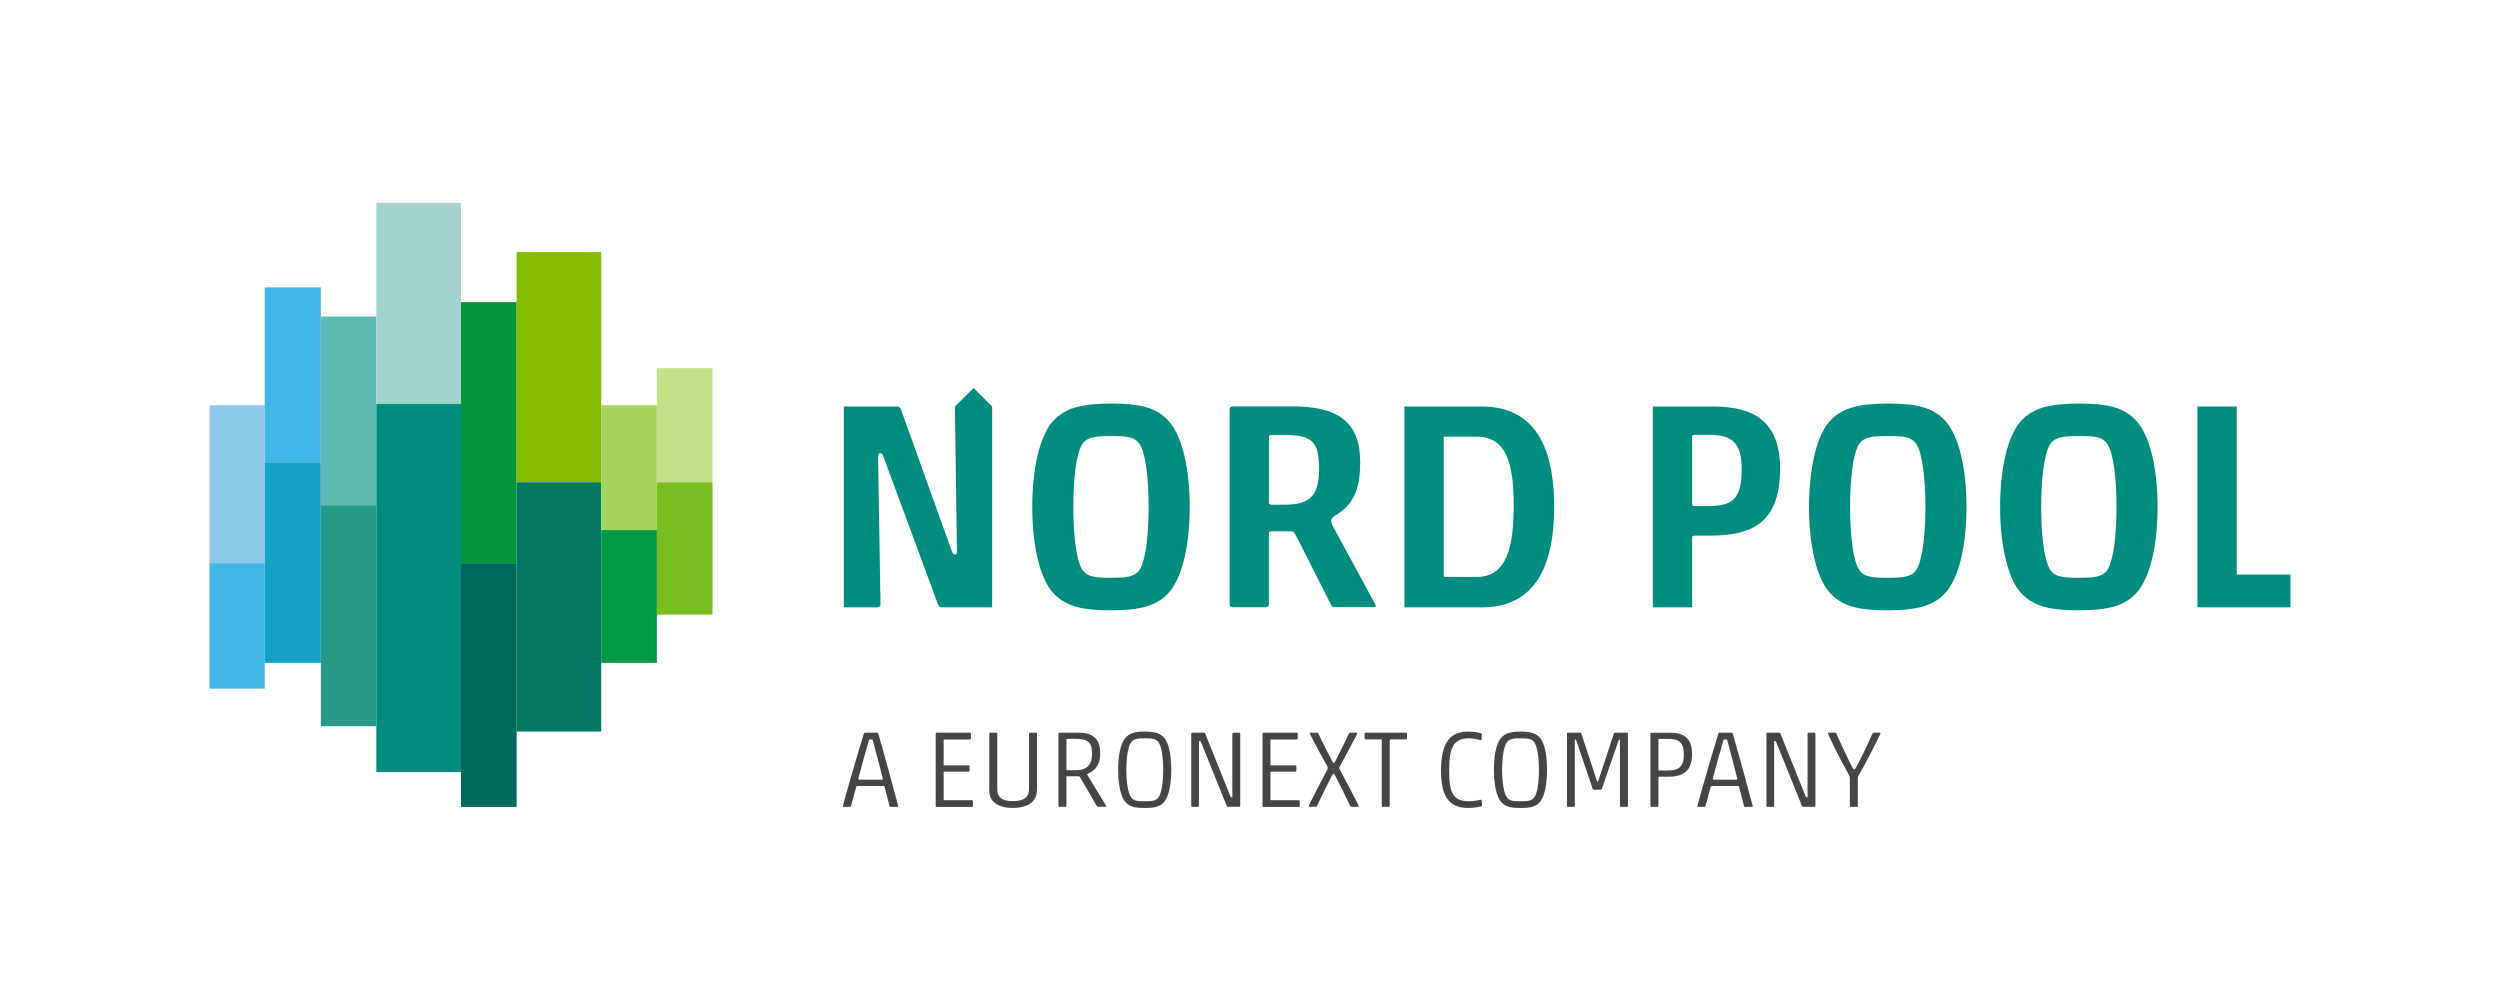<?xml version="1.0" encoding="UTF-8"?>
<svg id="Colour" xmlns="http://www.w3.org/2000/svg" viewBox="0 0 595 240">
  <defs>
    <style>
      .cls-1 {
        fill: #008d7f;
      }

      .cls-1, .cls-2, .cls-3, .cls-4, .cls-5, .cls-6, .cls-7, .cls-8, .cls-9, .cls-10, .cls-11, .cls-12, .cls-13, .cls-14, .cls-15, .cls-16 {
        stroke-width: 0px;
      }

      .cls-2 {
        fill: #00685e;
      }

      .cls-3 {
        fill: #009a44;
      }

      .cls-4 {
        fill: #78be20;
      }

      .cls-5 {
        fill: #454545;
      }

      .cls-6 {
        fill: #c2e189;
      }

      .cls-7 {
        fill: #14a3c7;
      }

      .cls-8 {
        fill: #007864;
      }

      .cls-9 {
        fill: #279989;
      }

      .cls-10 {
        fill: #5cb8b2;
      }

      .cls-11 {
        fill: #a4d65e;
      }

      .cls-12 {
        fill: #009639;
      }

      .cls-13 {
        fill: #8dc8e8;
      }

      .cls-14 {
        fill: #84bd00;
      }

      .cls-15 {
        fill: #a0d1ca;
      }

      .cls-16 {
        fill: #41b6e6;
      }
    </style>
  </defs>
  <g>
    <rect class="cls-13" x="49.87" y="96.45" width="13.14" height="37.6"/>
    <rect class="cls-16" x="49.87" y="134.04" width="13.14" height="29.86"/>
    <rect class="cls-16" x="63.01" y="68.39" width="13.35" height="41.65"/>
    <rect class="cls-7" x="63.01" y="110.03" width="13.35" height="47.75"/>
    <rect class="cls-10" x="76.36" y="75.33" width="13.21" height="44.92"/>
    <rect class="cls-9" x="76.36" y="120.25" width="13.21" height="52.59"/>
    <rect class="cls-15" x="89.57" y="48.28" width="20.15" height="47.88"/>
    <rect class="cls-1" x="89.57" y="96.16" width="20.15" height="87.6"/>
    <rect class="cls-12" x="109.72" y="71.92" width="13.24" height="62.12"/>
    <rect class="cls-2" x="109.72" y="134.04" width="13.24" height="58.01"/>
    <rect class="cls-14" x="122.96" y="60" width="20.13" height="54.76"/>
    <rect class="cls-8" x="122.96" y="114.77" width="20.13" height="59.33"/>
    <rect class="cls-11" x="143.09" y="96.43" width="13.25" height="29.73"/>
    <rect class="cls-3" x="143.09" y="126.15" width="13.25" height="31.62"/>
    <rect class="cls-6" x="156.34" y="87.63" width="13.24" height="27.14"/>
    <rect class="cls-4" x="156.34" y="114.77" width="13.24" height="31.52"/>
  </g>
  <g>
    <path class="cls-5" d="m210.32,187.07h-6.28c-.13,0-.21.03-.26.18-.18.6-1.06,3.87-1.22,4.52-.08.21-.18.26-.34.26h-1.43c-.16,0-.23-.1-.18-.26.83-3.11,3.87-13.65,4.98-17.13.05-.16.16-.26.31-.26h2.83c.18,0,.26.1.31.26,1.14,3.87,4.15,14.84,4.72,17.13.05.16-.03.26-.18.26h-1.58c-.16,0-.26-.03-.31-.26-.16-.65-.99-3.92-1.17-4.52-.03-.13-.08-.18-.21-.18Zm-.42-1.51c.16,0,.21-.05.21-.21-.39-1.58-1.69-6.64-2.39-9.19-.05-.16-.1-.18-.47-.18-.34,0-.39.03-.44.18-.75,2.52-2.13,7.55-2.54,9.19,0,.16.05.21.21.21h5.42Z"/>
    <path class="cls-5" d="m222.7,174.64c0-.16.1-.26.26-.26h7.86c.16,0,.26.1.26.26v1.09c0,.16-.1.26-.26.26h-6.07c-.1,0-.16.05-.16.16v5.84c0,.1.05.16.16.16h5.74c.16,0,.26.1.26.26v.99c0,.16-.1.26-.26.26h-5.74c-.1,0-.16.05-.16.16v6.46c0,.1.05.16.16.16h6.54c.16,0,.26.1.26.26v1.09c0,.16-.1.26-.26.26h-8.33c-.16,0-.26-.1-.26-.26v-17.13Z"/>
    <path class="cls-5" d="m246.79,188.08c0,2.6-2.02,4.2-5.76,4.2s-5.58-1.61-5.58-4.2v-13.44c0-.16.1-.26.26-.26h1.38c.16,0,.26.1.26.26v13.11c0,2.39,1.58,2.91,3.69,2.91s3.87-.52,3.87-2.93v-13.08c0-.16.1-.26.26-.26h1.38c.16,0,.26.1.26.26v13.44Z"/>
    <path class="cls-5" d="m257.01,184.91c-.05-.08-.16-.13-.26-.16h-2.78c-.1,0-.16.05-.16.16v6.85c0,.16-.1.26-.26.26h-1.38c-.16,0-.26-.1-.26-.26v-17.13c0-.16.1-.26.26-.26h4.39c3.74,0,5.29,1.61,5.29,4.9,0,2.49-.93,4-2.98,4.9-.05.03-.16.16-.1.23l4.46,7.32c.1.16.03.29-.13.29h-1.79c-.16,0-.21-.08-.31-.23l-4-6.88Zm2.91-5.45c0-2.73-.96-3.61-3.84-3.61h-2.1c-.1,0-.16.05-.16.16v7.14c0,.1.05.16.16.16h2.13c2.65,0,3.81-1.48,3.81-3.84Z"/>
    <path class="cls-5" d="m277.18,190.73c-1.04,1.3-2.39,1.56-4.75,1.56s-3.66-.26-4.7-1.56c-1.06-1.35-1.61-4.23-1.61-7.53s.54-6.1,1.61-7.45c1.04-1.3,2.39-1.63,4.75-1.63s3.69.34,4.72,1.63c1.06,1.35,1.56,4.15,1.56,7.45s-.52,6.18-1.58,7.53Zm-7.89-.86c.6.7,1.27.83,3.14.83s2.62-.13,3.22-.83c.8-.93,1.19-3.71,1.19-6.64s-.39-5.73-1.19-6.67c-.6-.7-1.3-.83-3.17-.83s-2.6.13-3.19.83c-.8.93-1.22,3.71-1.22,6.67s.42,5.71,1.22,6.64Z"/>
    <path class="cls-5" d="m292.28,192.02c-.23,0-.29-.13-.39-.39l-6.02-14.92c-.1-.26-.16-.36-.34-.36-.16,0-.18.05-.18.34v15.08c0,.16-.1.26-.26.26h-1.32c-.16,0-.26-.1-.26-.26v-17.13c0-.16.1-.26.26-.26h2.75c.18,0,.29.08.36.31l5.92,14.74c.16.34.21.36.34.36s.16-.05.16-.21v-14.95c0-.16.1-.26.26-.26h1.35c.16,0,.26.1.26.26v17.13c0,.16-.1.26-.26.26h-2.62Z"/>
    <path class="cls-5" d="m300.48,174.64c0-.16.1-.26.26-.26h7.86c.16,0,.26.1.26.26v1.09c0,.16-.1.26-.26.26h-6.07c-.1,0-.16.05-.16.16v5.84c0,.1.05.16.16.16h5.74c.16,0,.26.1.26.26v.99c0,.16-.1.26-.26.26h-5.74c-.1,0-.16.05-.16.16v6.46c0,.1.05.16.16.16h6.54c.16,0,.26.1.26.26v1.09c0,.16-.1.26-.26.26h-8.33c-.16,0-.26-.1-.26-.26v-17.13Z"/>
    <path class="cls-5" d="m317.12,184.32c-.91,1.82-3.11,6.23-3.66,7.47-.08.16-.16.23-.29.23h-1.48c-.13,0-.26-.1-.18-.29.47-1.06,3.22-6.41,4.28-8.36.18-.34.21-.47.21-.62s-.03-.29-.23-.62c-1.25-2.13-3.66-6.7-4.05-7.53-.05-.16.03-.23.18-.23h1.61c.13,0,.23.13.29.26.6,1.38,2.59,5.27,3.37,6.75.08.13.13.18.26.18s.18-.05.26-.18c.75-1.43,2.72-5.37,3.32-6.75.05-.1.13-.26.29-.26h1.53c.16,0,.23.1.18.26-.75,1.51-2.93,5.61-4,7.5-.23.42-.26.49-.26.65s.08.34.23.6c1.04,1.89,3.89,7.29,4.36,8.36.08.18-.05.29-.18.29h-1.48c-.18,0-.29-.08-.36-.23-.6-1.35-2.72-5.66-3.69-7.47-.05-.1-.13-.16-.29-.16-.08,0-.18.05-.23.16Z"/>
    <path class="cls-5" d="m328.88,176.14c0-.1-.05-.16-.16-.16h-3.69c-.16,0-.26-.1-.26-.26v-1.09c0-.16.1-.26.26-.26h9.58c.16,0,.26.1.26.26v1.09c0,.16-.1.26-.26.26h-3.69c-.1,0-.16.05-.16.16v15.62c0,.16-.1.26-.26.26h-1.38c-.16,0-.26-.1-.26-.26v-15.62Z"/>
    <path class="cls-5" d="m349.27,192.28c-4.7,0-6.31-3.19-6.31-8.95s1.66-9.21,6.36-9.21c1.51,0,2.6.21,3.24.44.1.05.13.08.13.23l-.1,1.25c0,.08-.08.18-.21.13-.62-.23-1.76-.44-2.83-.44-3.79,0-4.65,2.52-4.65,7.63s.8,7.34,4.65,7.34c.91,0,2.15-.18,2.8-.36.13-.03.26-.05.28.1l.1,1.12c.03.16-.03.26-.1.29-.83.26-2.1.44-3.37.44Z"/>
    <path class="cls-5" d="m366.61,190.73c-1.04,1.3-2.39,1.56-4.75,1.56s-3.66-.26-4.7-1.56c-1.06-1.35-1.61-4.23-1.61-7.53s.54-6.1,1.61-7.45c1.04-1.3,2.39-1.63,4.75-1.63s3.69.34,4.72,1.63c1.06,1.35,1.56,4.15,1.56,7.45s-.52,6.18-1.58,7.53Zm-7.89-.86c.6.7,1.27.83,3.14.83s2.62-.13,3.22-.83c.8-.93,1.19-3.71,1.19-6.64s-.39-5.73-1.19-6.67c-.6-.7-1.3-.83-3.17-.83s-2.6.13-3.19.83c-.8.93-1.22,3.71-1.22,6.67s.42,5.71,1.22,6.64Z"/>
    <path class="cls-5" d="m384.08,174.64c.05-.16.21-.26.36-.26h2.75c.16,0,.26.1.26.26v17.13c0,.16-.1.26-.26.26h-1.38c-.16,0-.26-.1-.26-.26v-15.49c0-.23,0-.26-.1-.26-.13,0-.16.05-.26.31l-3.89,11.26c-.1.31-.18.36-.47.36h-1.35c-.28,0-.36-.03-.47-.34l-3.84-11.34c-.08-.23-.1-.26-.23-.26-.1,0-.13.05-.13.31v15.44c0,.16-.1.26-.26.26h-1.35c-.16,0-.26-.1-.26-.26v-17.13c0-.16.1-.26.26-.26h2.83c.18,0,.29.1.34.26l3.69,11.19c.08.21.1.23.18.23s.1-.03.18-.26l3.66-11.16Z"/>
    <path class="cls-5" d="m397.49,174.38c3.37,0,5.22,1.38,5.22,5.09,0,4.1-2.18,5.4-5.66,5.4h-2.18c-.1,0-.16.05-.16.16v6.75c0,.16-.1.26-.26.26h-1.38c-.16,0-.26-.1-.26-.26v-17.13c0-.16.1-.26.26-.26h4.41Zm-.49,8.98c2.52,0,3.76-.8,3.76-3.84,0-2.86-1.17-3.66-3.76-3.66h-2.13c-.1,0-.16.05-.16.16v7.19c0,.1.05.16.16.16h2.13Z"/>
    <path class="cls-5" d="m413.69,187.07h-6.28c-.13,0-.21.03-.26.18-.18.6-1.06,3.87-1.22,4.52-.08.21-.18.26-.34.26h-1.43c-.16,0-.23-.1-.18-.26.83-3.11,3.87-13.65,4.98-17.13.05-.16.16-.26.31-.26h2.83c.18,0,.26.1.31.26,1.14,3.87,4.15,14.84,4.72,17.13.05.16-.03.26-.18.26h-1.58c-.16,0-.26-.03-.31-.26-.16-.65-.99-3.92-1.17-4.52-.03-.13-.08-.18-.21-.18Zm-.42-1.51c.16,0,.21-.05.21-.21-.39-1.58-1.69-6.64-2.39-9.19-.05-.16-.1-.18-.47-.18-.34,0-.39.03-.44.18-.75,2.52-2.13,7.55-2.54,9.19,0,.16.05.21.21.21h5.42Z"/>
    <path class="cls-5" d="m429.18,192.02c-.23,0-.29-.13-.39-.39l-6.02-14.92c-.1-.26-.16-.36-.34-.36-.16,0-.18.05-.18.34v15.08c0,.16-.1.26-.26.26h-1.32c-.16,0-.26-.1-.26-.26v-17.13c0-.16.1-.26.26-.26h2.75c.18,0,.29.08.36.31l5.92,14.74c.16.34.21.36.34.36s.16-.05.16-.21v-14.95c0-.16.1-.26.26-.26h1.35c.16,0,.26.1.26.26v17.13c0,.16-.1.26-.26.26h-2.62Z"/>
    <path class="cls-5" d="m446,174.38h1.4c.16,0,.18.1.13.26-1.06,2.31-3.24,6.51-4.44,8.59-.73,1.27-.93,1.58-.93,1.97v6.57c0,.16-.1.26-.26.26h-1.38c-.16,0-.26-.1-.26-.26v-6.59c0-.39-.18-.7-.83-1.87-1.17-2.08-3.87-7.37-4.36-8.67-.05-.16.03-.26.18-.26h1.48c.18,0,.29.08.36.28.8,1.87,2.91,6.36,3.79,8.02.21.36.23.41.42.41s.18-.05.42-.41c.99-1.69,3.04-6.05,3.89-8.02.1-.21.21-.28.39-.28Z"/>
  </g>
  <g>
    <g>
      <path class="cls-1" d="m278.37,140.82c-2.95,3.51-7.24,4.43-14.06,4.43s-10.89-.91-13.92-4.43c-3.02-3.66-4.71-11.25-4.71-20.17s1.69-16.52,4.71-20.17c3.02-3.51,7.31-4.43,14.13-4.43s10.9.91,13.85,4.43c3.09,3.66,4.78,11.25,4.78,20.17s-1.69,16.52-4.78,20.17Zm-20.67-5.06c1.13,1.55,3.09,1.76,6.68,1.76s5.62-.21,6.75-1.76c1.55-2.18,2.25-8.43,2.25-15.11s-.7-12.93-2.25-15.11c-1.12-1.55-3.02-1.76-6.61-1.76s-5.69.21-6.82,1.76c-1.55,2.18-2.25,8.36-2.25,15.11s.7,12.93,2.25,15.11Z"/>
      <path class="cls-1" d="m352.67,96.75c14.27,0,17.22,12.44,17.22,23.9s-2.95,23.9-17.22,23.9h-18.42v-47.8h18.42Zm-1.27,7.17h-7.8v32.97c0,.35.07.42.35.42h7.52c7.17,0,8.79-7.17,8.79-17.01s-1.62-16.38-8.86-16.38Z"/>
      <path class="cls-1" d="m407.78,96.75c9.63,0,15.88,3.58,15.88,14.76,0,13.35-7.17,15.96-16.66,15.96h-3.3c-.84,0-.98.14-.98.49v16.59h-9.35v-47.8h14.41Zm-1.2,23.69c5.62,0,7.94-1.55,7.94-8.72,0-6.47-2.32-8.22-7.8-8.22h-3.51c-.42,0-.49.21-.49.49v15.96c0,.35.07.49.49.49h3.37Z"/>
      <path class="cls-1" d="m463.24,140.82c-2.95,3.51-7.24,4.43-14.06,4.43s-10.89-.91-13.92-4.43c-3.02-3.66-4.71-11.25-4.71-20.17s1.69-16.52,4.71-20.17c3.02-3.51,7.31-4.43,14.13-4.43s10.9.91,13.85,4.43c3.09,3.66,4.78,11.25,4.78,20.17s-1.69,16.52-4.78,20.17Zm-20.67-5.06c1.13,1.55,3.09,1.76,6.68,1.76s5.62-.21,6.75-1.76c1.55-2.18,2.25-8.43,2.25-15.11s-.7-12.93-2.25-15.11c-1.12-1.55-3.02-1.76-6.61-1.76s-5.69.21-6.82,1.76c-1.55,2.18-2.25,8.36-2.25,15.11s.7,12.93,2.25,15.11Z"/>
      <path class="cls-1" d="m508.72,140.82c-2.95,3.51-7.24,4.43-14.06,4.43s-10.89-.91-13.92-4.43c-3.02-3.66-4.71-11.25-4.71-20.17s1.69-16.52,4.71-20.17c3.02-3.51,7.31-4.43,14.13-4.43s10.9.91,13.85,4.43c3.09,3.66,4.78,11.25,4.78,20.17s-1.69,16.52-4.78,20.17Zm-20.67-5.06c1.13,1.55,3.09,1.76,6.68,1.76s5.62-.21,6.75-1.76c1.55-2.18,2.25-8.43,2.25-15.11s-.7-12.93-2.25-15.11c-1.12-1.55-3.02-1.76-6.61-1.76s-5.69.21-6.82,1.76c-1.55,2.18-2.25,8.36-2.25,15.11s.7,12.93,2.25,15.11Z"/>
      <path class="cls-1" d="m522.99,144.55v-47.8h9.35v39.99h12.79v7.8h-22.14Z"/>
    </g>
    <path class="cls-1" d="m236.13,96.75v47.8h-11.95c-.56,0-.77-.28-.99-.85l-12.72-34.44c-.28-.98-.56-1.4-.98-1.4s-.5.14-.5,1.33l.57,34.65c0,.43-.28.71-.71.71h-8.01v-47.8h12.72c.49,0,.7.35.92.85l11.94,33.25c.36,1.05.5,1.12.85,1.12s.49-.14.49-.7l-.49-34.51,4.43-4.42,4.42,4.42Z"/>
    <path class="cls-1" d="m308.6,127.79c-.56-1.05-.7-1.27-1.13-1.34h-4.92c-.35,0-.56.14-.56.49v16.87c0,.42-.28.7-.7.7h-7.94c-.42,0-.7-.28-.7-.7v-46.39c0-.42.28-.7.7-.7h14.27c10.68,0,16.1,3.58,16.1,13.21,0,6.33-1.34,10.12-6.19,12.93-.49.42-.7.7-.7.98,0,.7.35,1.48,1.12,2.74l9.35,17.22c.21.35.21.7-.35.7h-9.35c-.42,0-.63-.14-.84-.63l-8.15-16.1Zm5.34-16.31c0-6.33-1.69-7.94-8.01-7.94h-3.02c-.77,0-.91.14-.91.42v15.6c0,.35.14.49.49.56h3.44c6.04,0,8.01-2.39,8.01-8.65Z"/>
  </g>
</svg>

